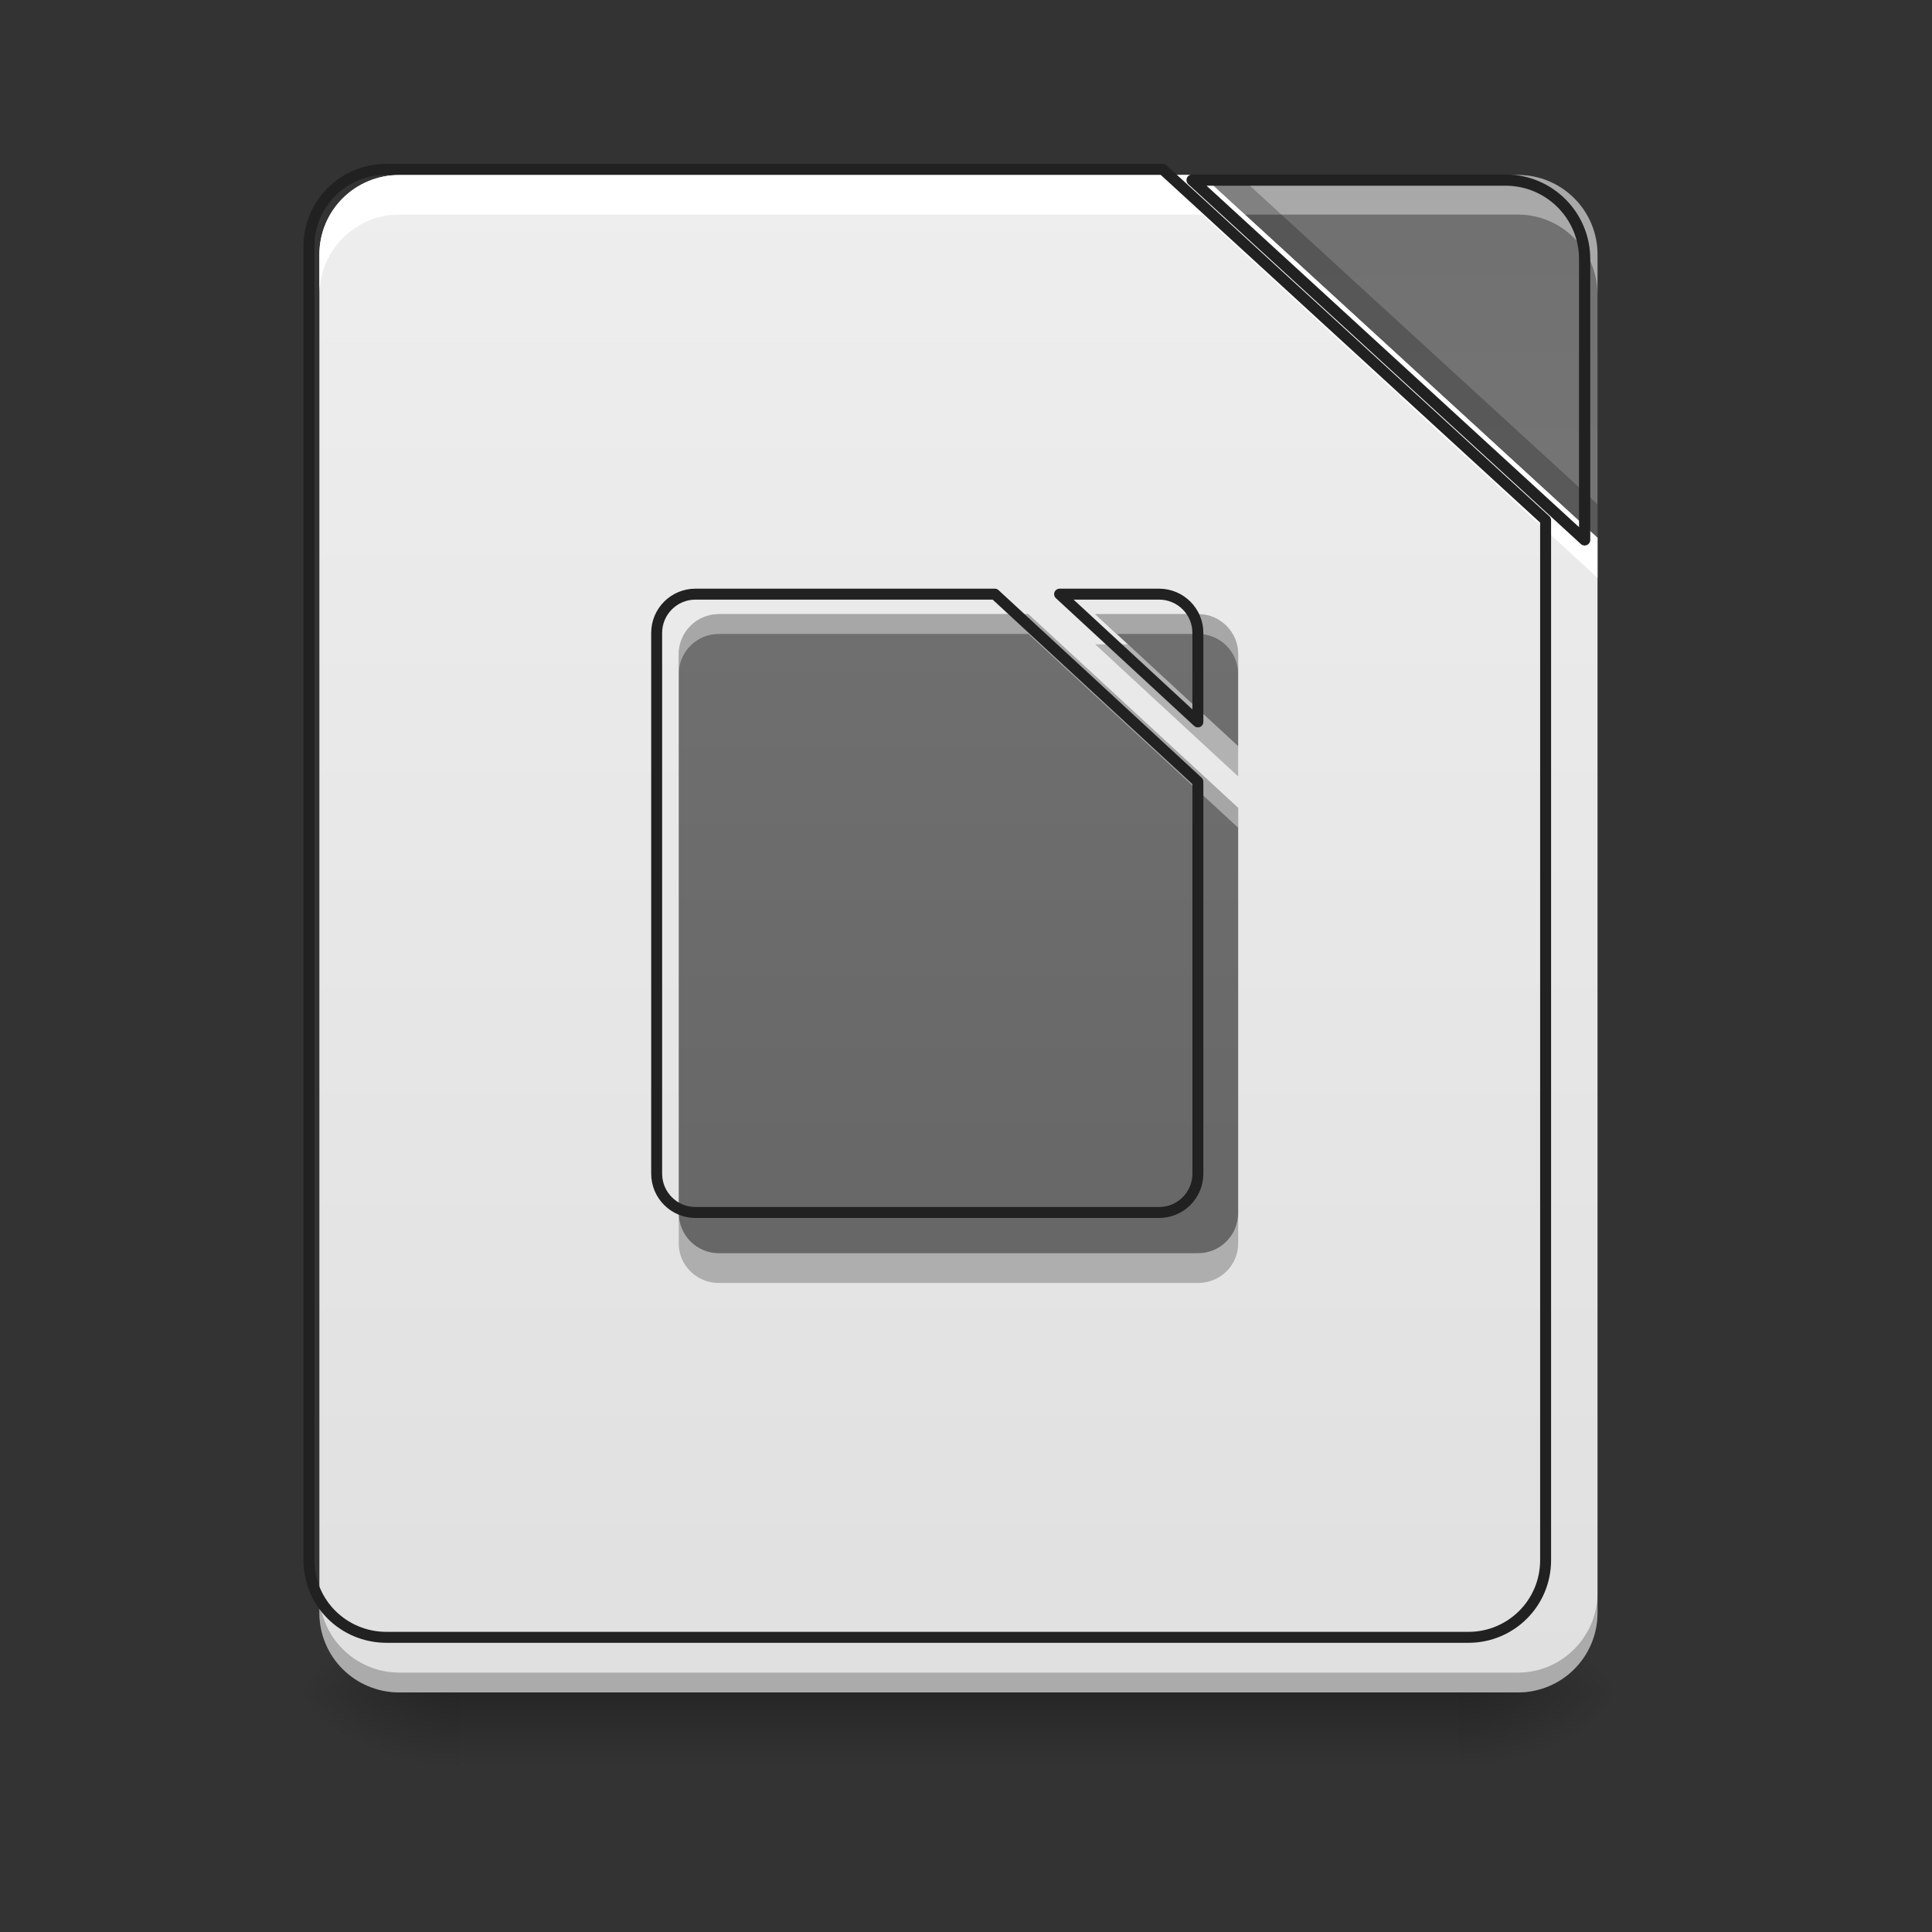 <?xml version="1.0" encoding="UTF-8"?>
<svg xmlns="http://www.w3.org/2000/svg" xmlns:xlink="http://www.w3.org/1999/xlink" width="16px" height="16px" viewBox="0 0 16 16" version="1.1">
<rect x="0" y="0" width="16" height="16" fill="#333333" stroke="none"/>
<defs>
<linearGradient id="linear0" gradientUnits="userSpaceOnUse" x1="254" y1="233.5" x2="254" y2="254.667" gradientTransform="matrix(0.037,0,0,0.031,-1.315,6.719)">
<stop offset="0" style="stop-color:rgb(0%,0%,0%);stop-opacity:0.275;"/>
<stop offset="1" style="stop-color:rgb(0%,0%,0%);stop-opacity:0;"/>
</linearGradient>
<radialGradient id="radial0" gradientUnits="userSpaceOnUse" cx="450.909" cy="189.579" fx="450.909" fy="189.579" r="21.167" gradientTransform="matrix(0,-0.039,-0.07,-0,25.238,31.798)">
<stop offset="0" style="stop-color:rgb(0%,0%,0%);stop-opacity:0.314;"/>
<stop offset="0.222" style="stop-color:rgb(0%,0%,0%);stop-opacity:0.275;"/>
<stop offset="1" style="stop-color:rgb(0%,0%,0%);stop-opacity:0;"/>
</radialGradient>
<radialGradient id="radial1" gradientUnits="userSpaceOnUse" cx="450.909" cy="189.579" fx="450.909" fy="189.579" r="21.167" gradientTransform="matrix(-0,0.039,0.07,0,-9.362,-3.764)">
<stop offset="0" style="stop-color:rgb(0%,0%,0%);stop-opacity:0.314;"/>
<stop offset="0.222" style="stop-color:rgb(0%,0%,0%);stop-opacity:0.275;"/>
<stop offset="1" style="stop-color:rgb(0%,0%,0%);stop-opacity:0;"/>
</radialGradient>
<radialGradient id="radial2" gradientUnits="userSpaceOnUse" cx="450.909" cy="189.579" fx="450.909" fy="189.579" r="21.167" gradientTransform="matrix(-0,-0.039,0.07,-0,-9.362,31.798)">
<stop offset="0" style="stop-color:rgb(0%,0%,0%);stop-opacity:0.314;"/>
<stop offset="0.222" style="stop-color:rgb(0%,0%,0%);stop-opacity:0.275;"/>
<stop offset="1" style="stop-color:rgb(0%,0%,0%);stop-opacity:0;"/>
</radialGradient>
<radialGradient id="radial3" gradientUnits="userSpaceOnUse" cx="450.909" cy="189.579" fx="450.909" fy="189.579" r="21.167" gradientTransform="matrix(0,0.039,-0.07,0,25.238,-3.764)">
<stop offset="0" style="stop-color:rgb(0%,0%,0%);stop-opacity:0.314;"/>
<stop offset="0.222" style="stop-color:rgb(0%,0%,0%);stop-opacity:0.275;"/>
<stop offset="1" style="stop-color:rgb(0%,0%,0%);stop-opacity:0;"/>
</radialGradient>
<linearGradient id="linear1" gradientUnits="userSpaceOnUse" x1="254" y1="233.5" x2="254" y2="-168.667" gradientTransform="matrix(0.031,0,0,0.031,0,6.719)">
<stop offset="0" style="stop-color:rgb(87.843%,87.843%,87.843%);stop-opacity:1;"/>
<stop offset="1" style="stop-color:rgb(93.333%,93.333%,93.333%);stop-opacity:1;"/>
</linearGradient>
<linearGradient id="linear2" gradientUnits="userSpaceOnUse" x1="413.712" y1="-474.702" x2="413.712" y2="-72.535" gradientTransform="matrix(0.031,0,0,0.031,0,6.719)">
<stop offset="0" style="stop-color:rgb(38.039%,38.039%,38.039%);stop-opacity:1;"/>
<stop offset="1" style="stop-color:rgb(45.882%,45.882%,45.882%);stop-opacity:1;"/>
</linearGradient>
<linearGradient id="linear3" gradientUnits="userSpaceOnUse" x1="248.708" y1="101.208" x2="248.708" y2="-300.958" gradientTransform="matrix(0.031,0,0,0.031,0.165,10.854)">
<stop offset="0" style="stop-color:rgb(38.039%,38.039%,38.039%);stop-opacity:1;"/>
<stop offset="1" style="stop-color:rgb(45.882%,45.882%,45.882%);stop-opacity:1;"/>
</linearGradient>
</defs>
<g id="surface1">
<path style=" stroke:none;fill-rule:nonzero;fill:url(#linear0);" d="M 3.805 14.016 L 12.074 14.016 L 12.074 14.68 L 3.805 14.68 Z M 3.805 14.016 "/>
<path style=" stroke:none;fill-rule:nonzero;fill:url(#radial0);" d="M 12.074 14.016 L 13.395 14.016 L 13.395 13.355 L 12.074 13.355 Z M 12.074 14.016 "/>
<path style=" stroke:none;fill-rule:nonzero;fill:url(#radial1);" d="M 3.805 14.016 L 2.48 14.016 L 2.48 14.68 L 3.805 14.68 Z M 3.805 14.016 "/>
<path style=" stroke:none;fill-rule:nonzero;fill:url(#radial2);" d="M 3.805 14.016 L 2.48 14.016 L 2.48 13.355 L 3.805 13.355 Z M 3.805 14.016 "/>
<path style=" stroke:none;fill-rule:nonzero;fill:url(#radial3);" d="M 12.074 14.016 L 13.395 14.016 L 13.395 14.68 L 12.074 14.68 Z M 12.074 14.016 "/>
<path style=" stroke:none;fill-rule:nonzero;fill:url(#linear1);" d="M 9.953 1.449 L 3.309 1.449 C 2.941 1.449 2.645 1.742 2.645 2.109 L 2.645 13.355 C 2.645 13.723 2.941 14.016 3.309 14.016 L 12.57 14.016 C 12.934 14.016 13.23 13.723 13.23 13.355 L 13.23 4.453 Z M 9.953 1.449 "/>
<path style=" stroke:none;fill-rule:nonzero;fill:url(#linear2);" d="M 9.953 1.449 L 13.23 4.453 L 13.23 2.109 C 13.23 1.742 12.934 1.449 12.57 1.449 Z M 9.953 1.449 "/>
<path style=" stroke:none;fill-rule:nonzero;fill:rgb(0%,0%,0%);fill-opacity:0.235;" d="M 2.645 13.191 L 2.645 13.355 C 2.645 13.723 2.941 14.016 3.309 14.016 L 12.57 14.016 C 12.934 14.016 13.23 13.723 13.23 13.355 L 13.23 13.191 C 13.23 13.555 12.934 13.852 12.57 13.852 L 3.309 13.852 C 2.941 13.852 2.645 13.555 2.645 13.191 Z M 2.645 13.191 "/>
<path style=" stroke:none;fill-rule:nonzero;fill:rgb(100%,100%,100%);fill-opacity:1;" d="M 3.309 1.449 C 2.941 1.449 2.645 1.742 2.645 2.109 L 2.645 2.441 C 2.645 2.074 2.941 1.777 3.309 1.777 L 9.953 1.777 L 13.23 4.785 L 13.23 4.453 L 9.953 1.449 Z M 3.309 1.449 "/>
<path style=" stroke:none;fill-rule:nonzero;fill:rgb(100%,100%,100%);fill-opacity:0.392;" d="M 9.953 1.449 L 10.312 1.777 L 12.57 1.777 C 12.934 1.777 13.23 2.074 13.23 2.441 L 13.23 2.109 C 13.23 1.742 12.934 1.449 12.57 1.449 Z M 9.953 1.449 "/>
<path style=" stroke:none;fill-rule:nonzero;fill:rgb(0%,0%,0%);fill-opacity:0.235;" d="M 9.953 1.449 L 13.23 4.453 L 13.23 4.176 L 10.254 1.449 Z M 9.953 1.449 "/>
<path style="fill:none;stroke-width:11.339;stroke-linecap:round;stroke-linejoin:round;stroke:rgb(12.941%,12.941%,12.941%);stroke-opacity:1;stroke-miterlimit:4;" d="M 1203.665 175.259 L 400.119 175.259 C 355.714 175.259 319.812 210.689 319.812 255.094 L 319.812 1615.121 C 319.812 1659.527 355.714 1694.956 400.119 1694.956 L 1520.17 1694.956 C 1564.103 1694.956 1600.005 1659.527 1600.005 1615.121 L 1600.005 538.531 Z M 1203.665 175.259 " transform="matrix(0.008,0,0,0.008,0,0)"/>
<path style="fill:none;stroke-width:3;stroke-linecap:round;stroke-linejoin:round;stroke:rgb(12.941%,12.941%,12.941%);stroke-opacity:1;stroke-miterlimit:4;" d="M 318.47 -168.629 L 423.335 -72.514 L 423.335 -147.506 C 423.335 -159.255 413.835 -168.629 402.212 -168.629 Z M 318.47 -168.629 " transform="matrix(0.031,0,0,0.031,0,6.719)"/>
<path style=" stroke:none;fill-rule:nonzero;fill:url(#linear3);" d="M 5.953 5.086 C 5.77 5.086 5.621 5.234 5.621 5.418 L 5.621 10.047 C 5.621 10.23 5.77 10.379 5.953 10.379 L 9.922 10.379 C 10.105 10.379 10.254 10.23 10.254 10.047 L 10.254 6.691 L 8.516 5.086 Z M 9.07 5.086 L 10.254 6.18 L 10.254 5.418 C 10.254 5.234 10.105 5.086 9.922 5.086 Z M 9.07 5.086 "/>
<path style=" stroke:none;fill-rule:nonzero;fill:rgb(100%,100%,100%);fill-opacity:0.392;" d="M 5.953 5.086 C 5.77 5.086 5.621 5.234 5.621 5.418 L 5.621 5.582 C 5.621 5.398 5.77 5.25 5.953 5.25 L 8.516 5.25 L 10.254 6.855 L 10.254 6.691 L 8.516 5.086 Z M 9.07 5.086 L 9.25 5.25 L 9.922 5.25 C 10.105 5.25 10.254 5.398 10.254 5.582 L 10.254 5.418 C 10.254 5.234 10.105 5.086 9.922 5.086 Z M 9.07 5.086 "/>
<path style=" stroke:none;fill-rule:nonzero;fill:rgb(0%,0%,0%);fill-opacity:0.235;" d="M 9.07 5.336 L 10.254 6.43 L 10.254 6.18 L 9.34 5.336 Z M 5.621 10.047 L 5.621 10.297 C 5.621 10.48 5.77 10.625 5.953 10.625 L 9.922 10.625 C 10.105 10.625 10.254 10.48 10.254 10.297 L 10.254 10.047 C 10.254 10.23 10.105 10.379 9.922 10.379 L 5.953 10.379 C 5.77 10.379 5.621 10.23 5.621 10.047 Z M 5.621 10.047 "/>
<path style="fill:none;stroke-width:11.339;stroke-linecap:round;stroke-linejoin:round;stroke:rgb(12.941%,12.941%,12.941%);stroke-opacity:1;stroke-miterlimit:4;" d="M 719.931 615.059 C 697.729 615.059 679.778 633.01 679.778 655.213 L 679.778 1215.002 C 679.778 1237.205 697.729 1255.156 719.931 1255.156 L 1199.885 1255.156 C 1222.088 1255.156 1240.039 1237.205 1240.039 1215.002 L 1240.039 809.214 L 1029.823 615.059 Z M 1096.903 615.059 L 1240.039 747.33 L 1240.039 655.213 C 1240.039 633.01 1222.088 615.059 1199.885 615.059 Z M 1096.903 615.059 " transform="matrix(0.008,0,0,0.008,0,0)"/>
</g>
</svg>
